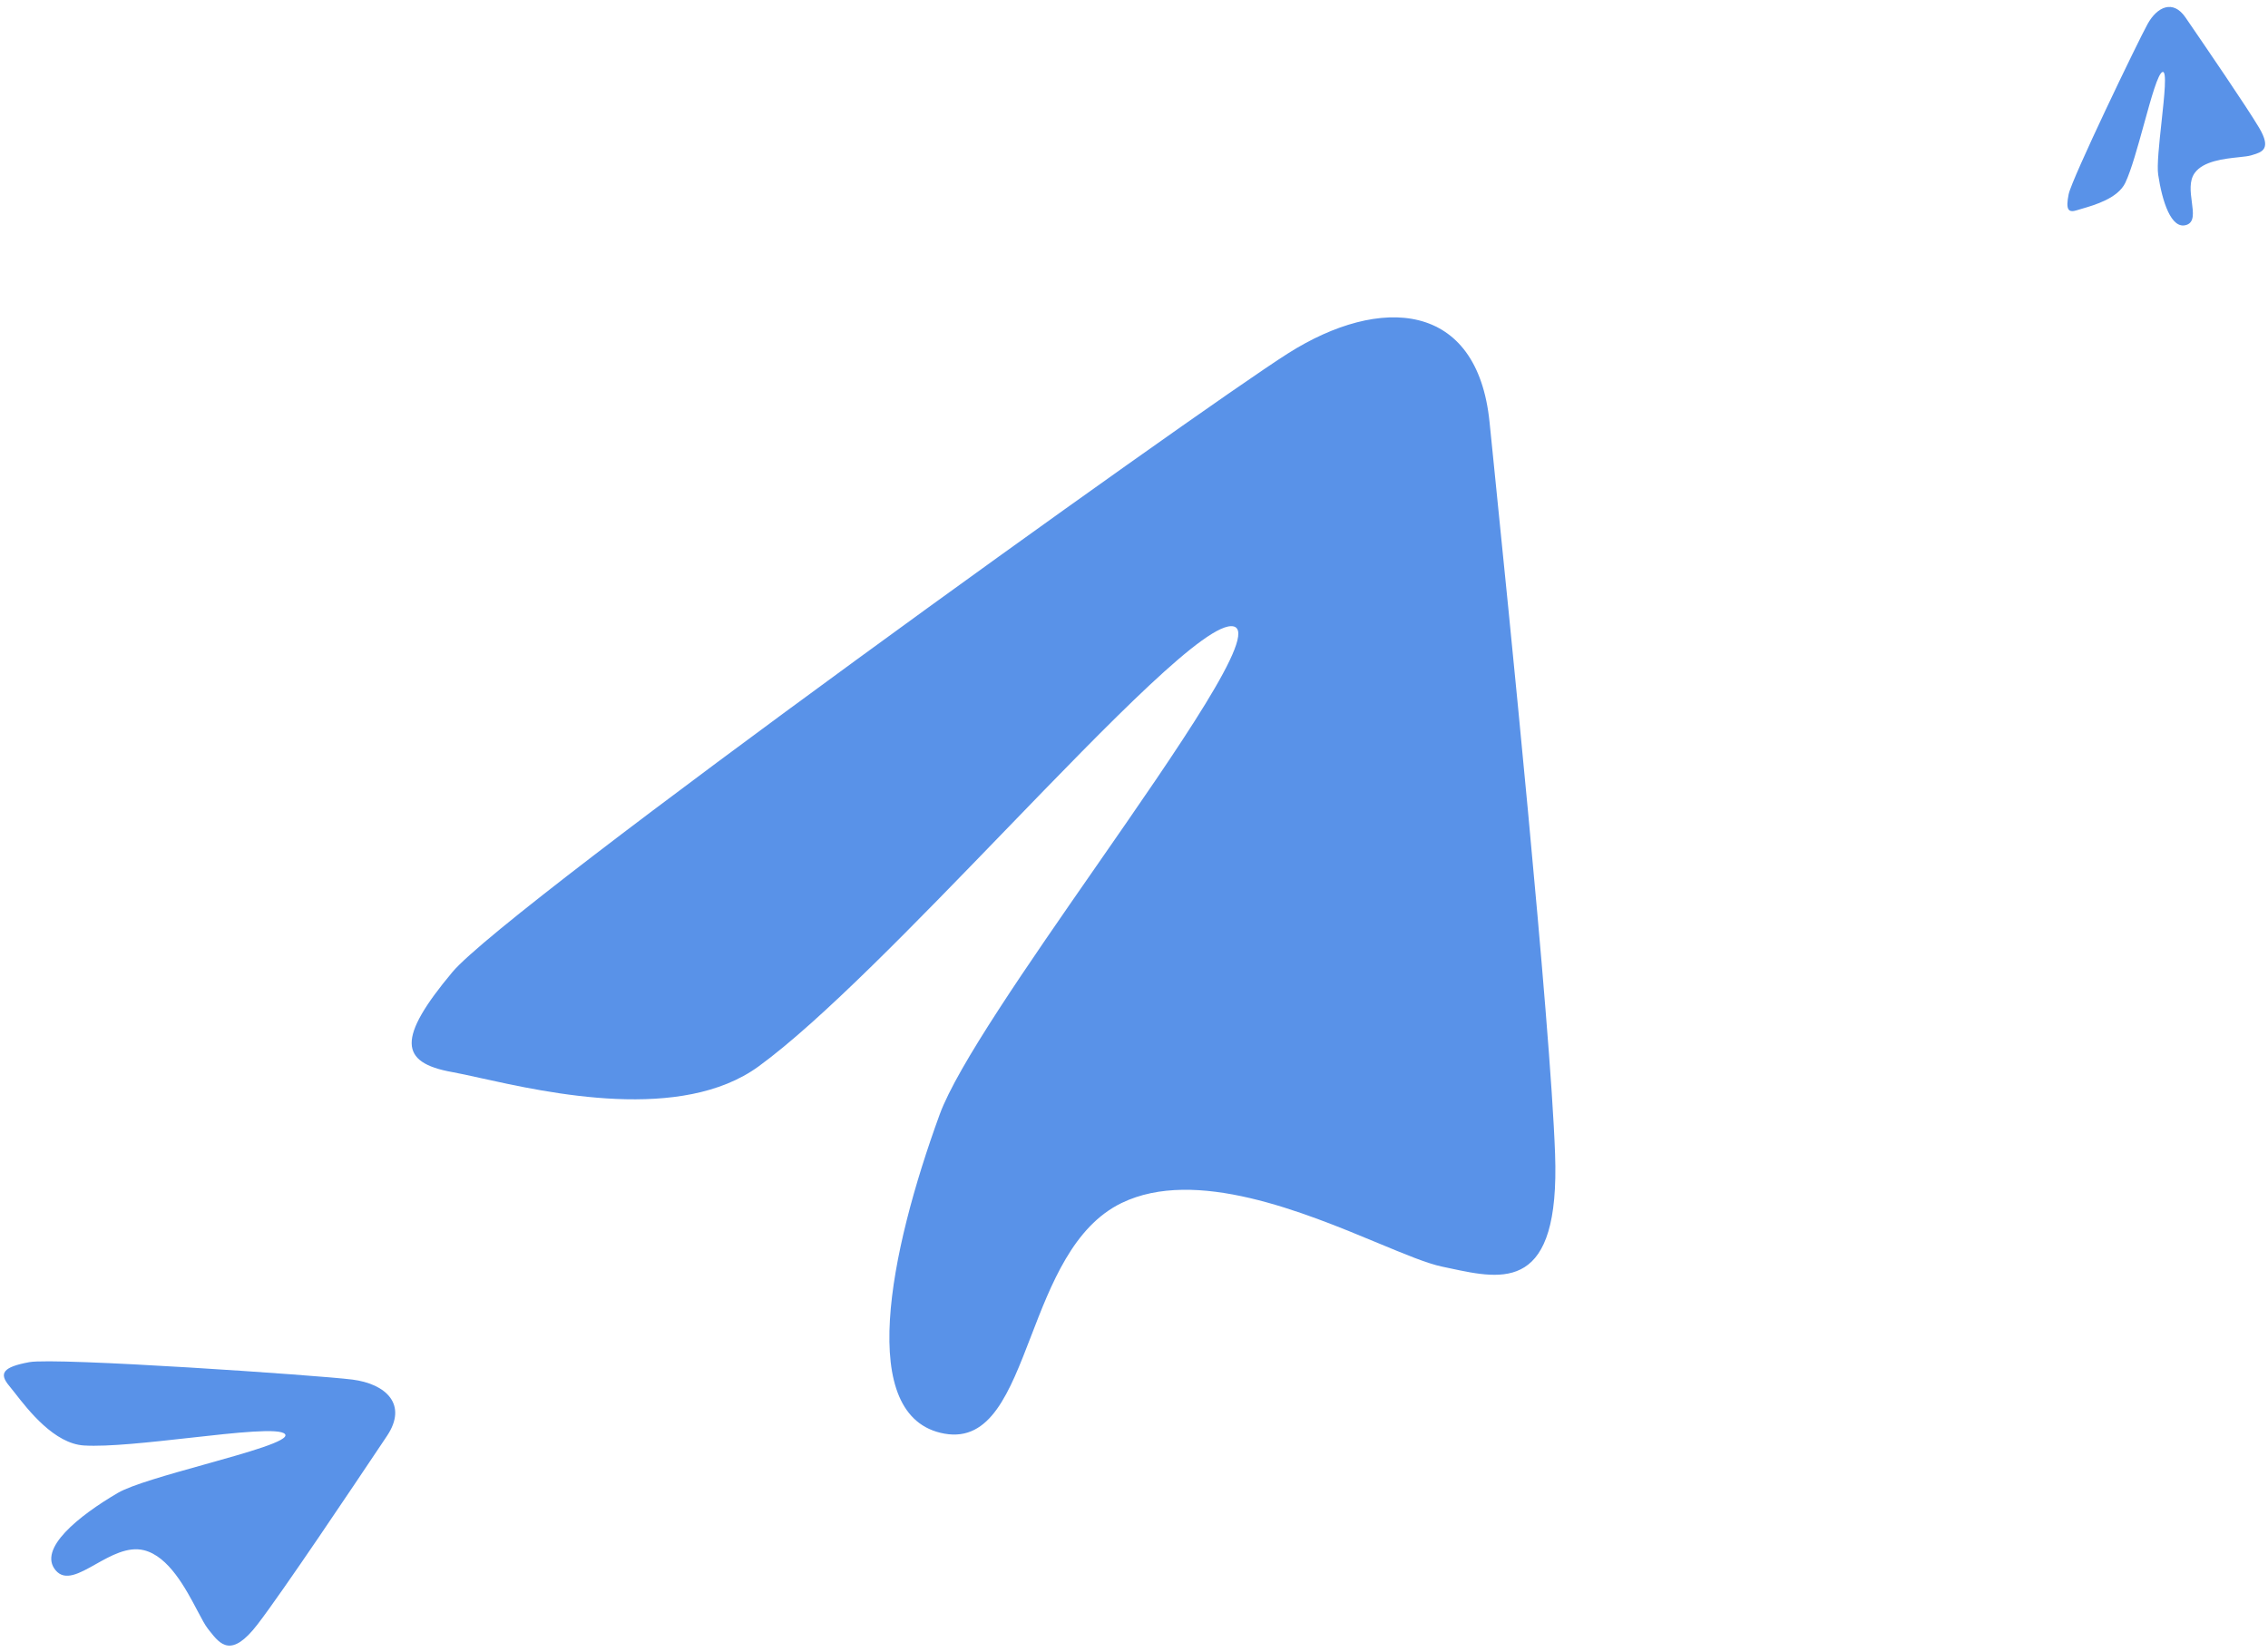 <svg width="265" height="193" fill="none" xmlns="http://www.w3.org/2000/svg"><path fill-rule="evenodd" clip-rule="evenodd" d="M255.48 26.277c-1.803.601-2.851-2.801-3.311-5.863-.161-1.07.119-3.655.39-6.154.332-3.064.65-5.999.123-5.852-.531.148-1.319 3.003-2.173 6.098-.717 2.6-1.481 5.37-2.179 6.846-.86 1.818-3.611 2.614-5.043 3.028-.231.067-.428.124-.577.173-1.072.358-1.361-.068-1.003-1.856.357-1.787 8.111-17.889 9.228-19.9 1.117-2.01 2.972-2.88 4.424-.759l.381.557c1.867 2.726 6.779 9.898 8.223 12.334 1.486 2.505.323 2.85-.791 3.18l-.163.05c-.305.092-.813.145-1.42.21-1.69.178-4.15.438-5.157 1.847-.659.922-.486 2.222-.331 3.389.167 1.257.313 2.36-.621 2.672zM109.795 130.218c-5.881 16.109-9.807 35.435.553 37.294 5.372.963 7.585-4.791 10.108-11.348 2.342-6.088 4.95-12.867 10.599-15.604 8.634-4.182 21.284 1.079 29.977 4.693h.001c3.121 1.298 5.732 2.384 7.464 2.744l.918.195c6.295 1.348 12.865 2.755 12.285-13.37-.563-15.677-5.431-63.593-7.28-81.792l-.377-3.714c-1.432-14.171-12.762-14.855-23.526-8.039-10.765 6.816-91.173 64.555-97.653 72.299-6.48 7.744-6.206 10.582-.042 11.687.856.154 1.964.399 3.265.687 8.063 1.784 23.548 5.211 32.555-1.352 7.308-5.325 18.368-16.767 28.753-27.51 12.36-12.788 23.763-24.585 26.741-23.895 2.948.683-6.381 14.11-16.122 28.13-7.944 11.434-16.163 23.264-18.219 28.895zm-96.027 44.22c-4.604 2.694-9.377 6.548-7.263 9.048 1.097 1.296 2.768.356 4.673-.715 1.769-.995 3.738-2.103 5.635-1.638 2.899.709 4.888 4.479 6.255 7.069.49.93.901 1.709 1.245 2.138l.181.229c1.242 1.572 2.537 3.212 5.596-.768 2.974-3.869 11.309-16.319 14.475-21.048l.647-.966c2.467-3.68-.113-6.091-4.045-6.592-3.932-.501-34.655-2.608-37.744-2.036-3.089.571-3.586 1.305-2.328 2.793.175.206.392.485.647.812 1.578 2.026 4.61 5.919 8.07 6.132 2.808.173 7.729-.377 12.348-.892 5.499-.614 10.571-1.18 11.148-.424.571.748-4.327 2.116-9.442 3.545-4.172 1.165-8.488 2.371-10.098 3.313z" fill="#5992E8"/></svg>